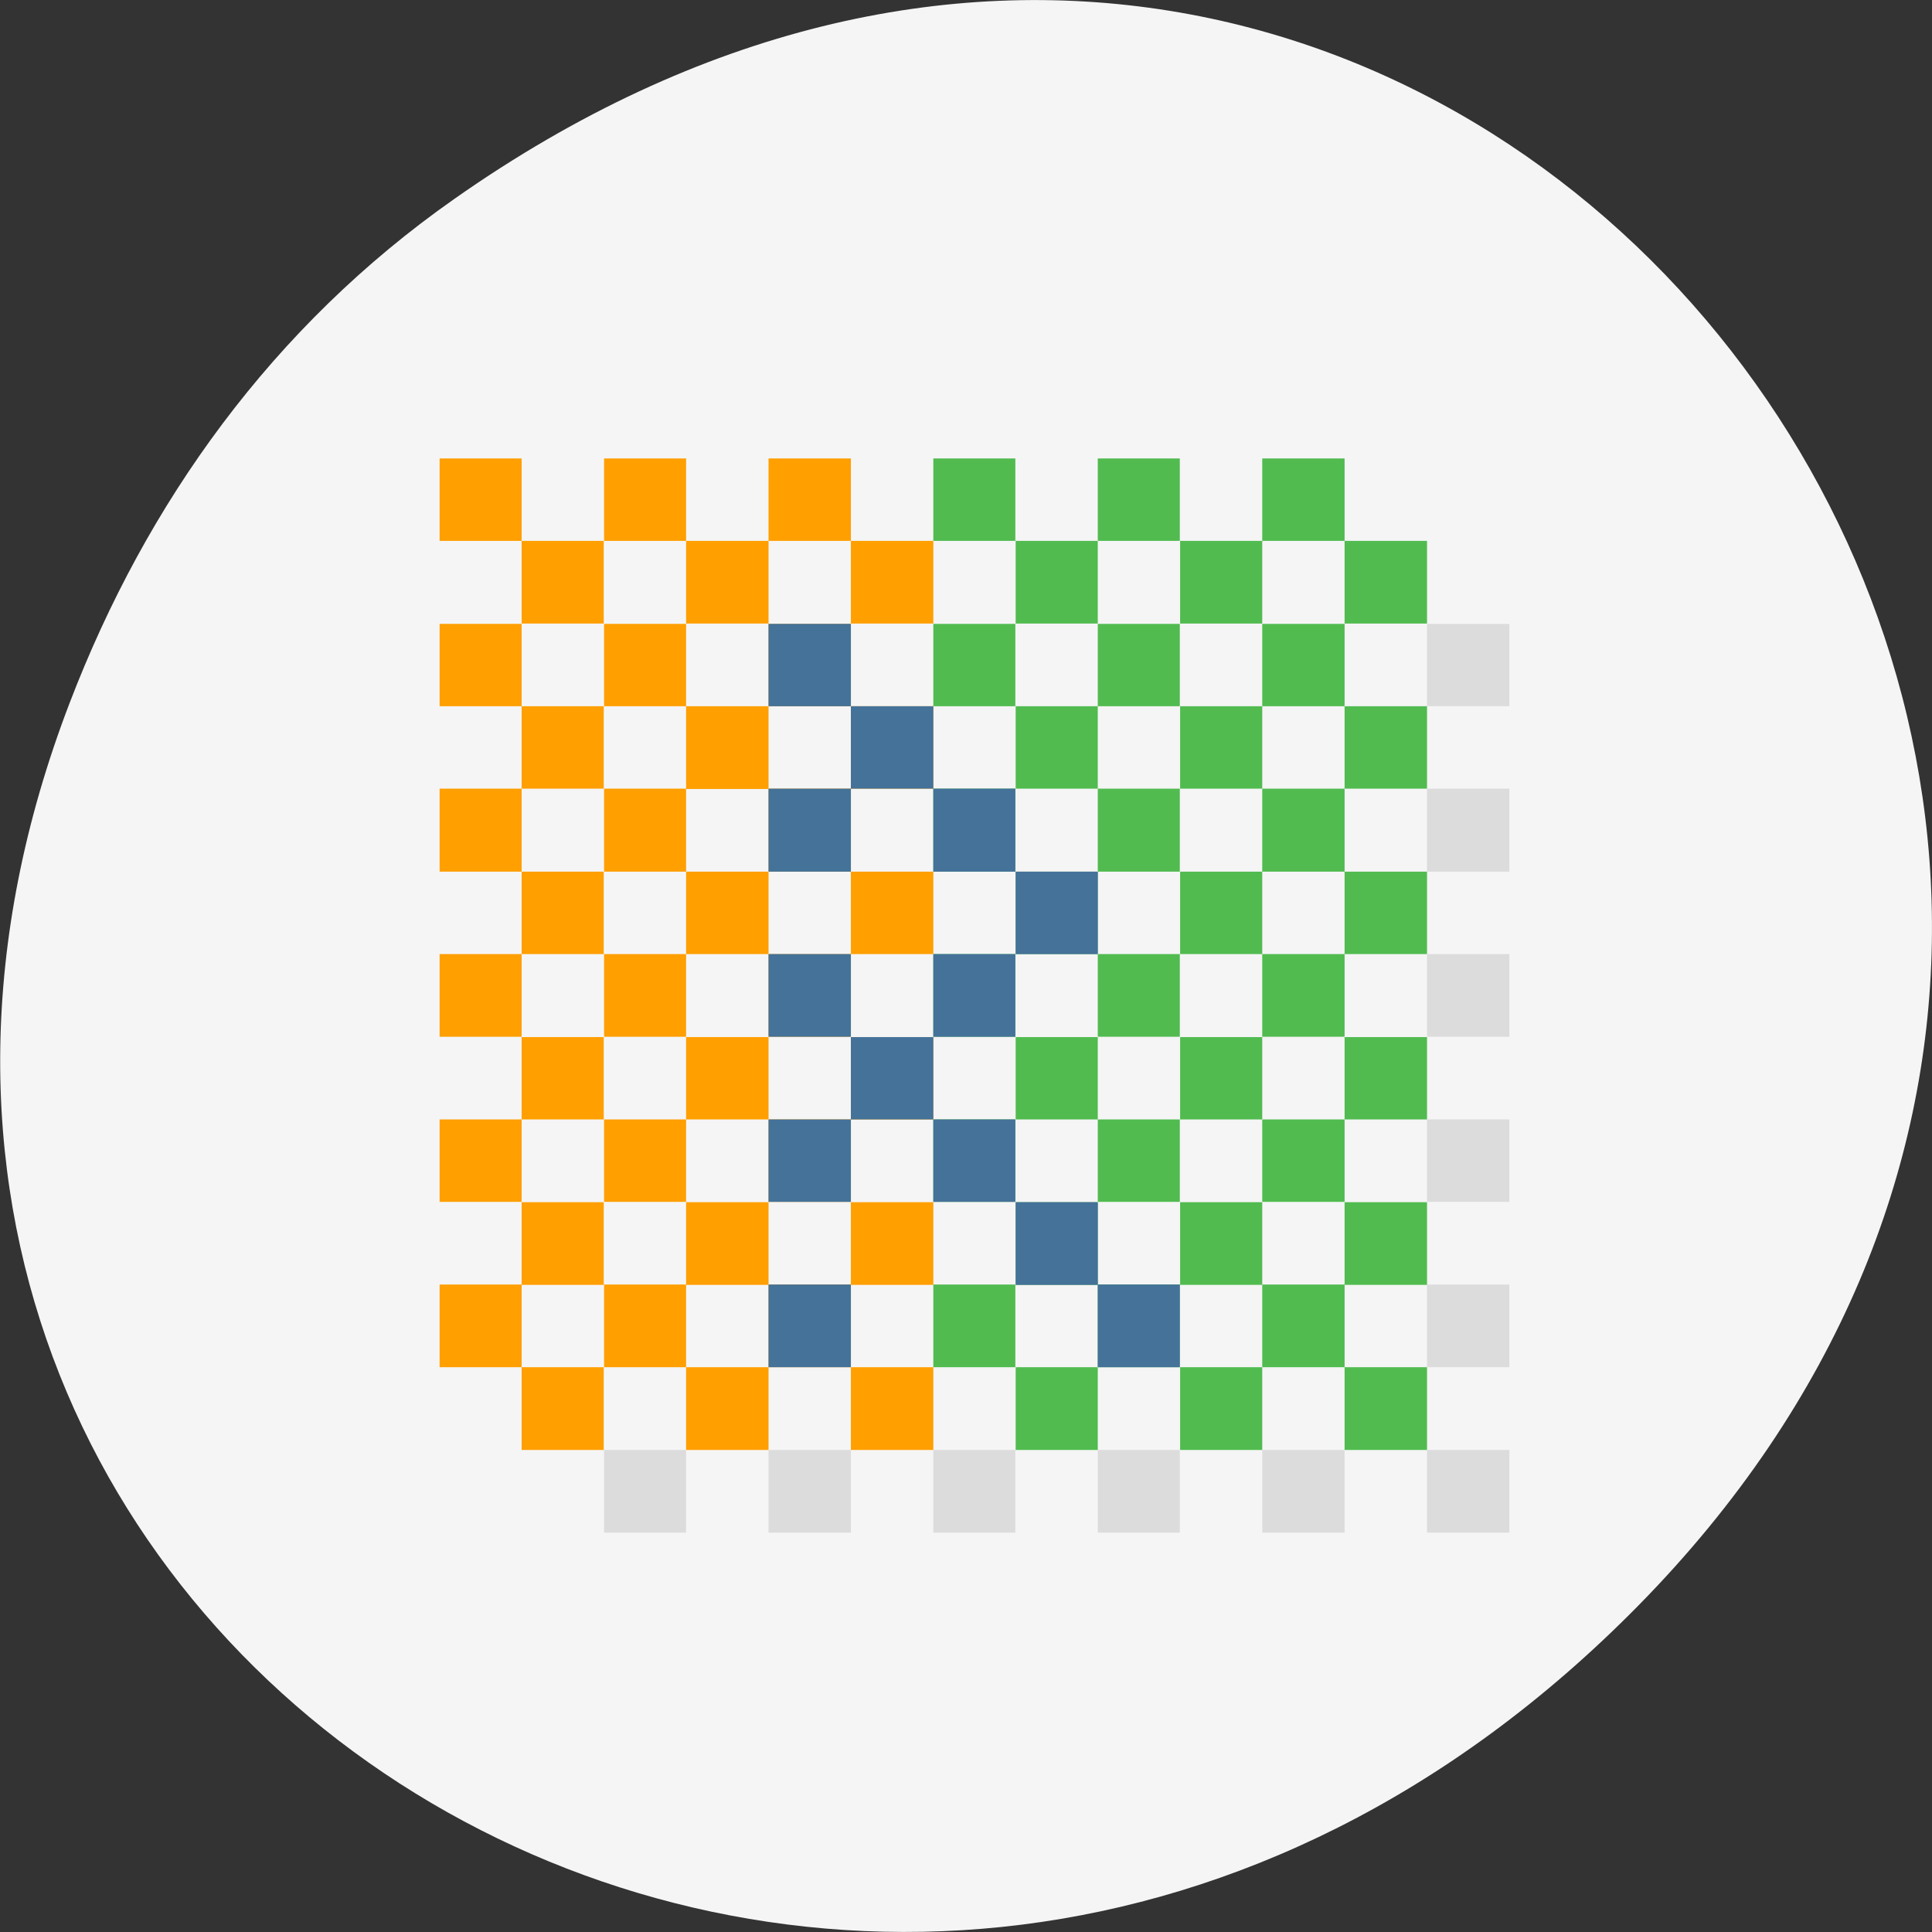 
<svg xmlns="http://www.w3.org/2000/svg" xmlns:xlink="http://www.w3.org/1999/xlink" width="24px" height="24px" viewBox="0 0 24 24" version="1.1">
<rect x="0" y="0" width="24" height="24" fill="#333333" stroke="none"/>
<g id="surface1">
<path style=" stroke:none;fill-rule:nonzero;fill:rgb(96.078%,96.078%,96.078%);fill-opacity:1;" d="M 5.641 2.473 C 17.914 -6.156 30.352 9.781 20.352 19.945 C 10.93 29.523 -3.711 20.648 0.867 8.727 C 1.82 6.242 3.387 4.055 5.641 2.473 Z M 5.641 2.473 "/>
<path style=" stroke:none;fill-rule:nonzero;fill:rgb(100%,62.353%,0%);fill-opacity:1;" d="M 5.461 5.695 L 6.48 5.695 L 6.48 6.719 L 5.461 6.719 Z M 5.461 5.695 "/>
<path style=" stroke:none;fill-rule:nonzero;fill:rgb(100%,62.353%,0%);fill-opacity:1;" d="M 7.504 5.695 L 8.523 5.695 L 8.523 6.719 L 7.504 6.719 Z M 7.504 5.695 "/>
<path style=" stroke:none;fill-rule:nonzero;fill:rgb(100%,62.353%,0%);fill-opacity:1;" d="M 9.547 5.695 L 10.57 5.695 L 10.57 6.719 L 9.547 6.719 Z M 9.547 5.695 "/>
<path style=" stroke:none;fill-rule:nonzero;fill:rgb(31.765%,73.333%,31.373%);fill-opacity:1;" d="M 11.594 5.695 L 12.613 5.695 L 12.613 6.719 L 11.594 6.719 Z M 11.594 5.695 "/>
<path style=" stroke:none;fill-rule:nonzero;fill:rgb(31.765%,73.333%,31.373%);fill-opacity:1;" d="M 13.637 5.695 L 14.656 5.695 L 14.656 6.719 L 13.637 6.719 Z M 13.637 5.695 "/>
<path style=" stroke:none;fill-rule:nonzero;fill:rgb(31.765%,73.333%,31.373%);fill-opacity:1;" d="M 15.68 5.695 L 16.703 5.695 L 16.703 6.719 L 15.68 6.719 Z M 15.68 5.695 "/>
<path style=" stroke:none;fill-rule:nonzero;fill:rgb(100%,62.353%,0%);fill-opacity:1;" d="M 6.48 6.719 L 7.5 6.719 L 7.5 7.746 L 6.48 7.746 Z M 6.48 6.719 "/>
<path style=" stroke:none;fill-rule:nonzero;fill:rgb(100%,62.353%,0%);fill-opacity:1;" d="M 8.523 6.719 L 9.547 6.719 L 9.547 7.746 L 8.523 7.746 Z M 8.523 6.719 "/>
<path style=" stroke:none;fill-rule:nonzero;fill:rgb(100%,62.353%,0%);fill-opacity:1;" d="M 10.57 6.719 L 11.594 6.719 L 11.594 7.746 L 10.57 7.746 Z M 10.57 6.719 "/>
<path style=" stroke:none;fill-rule:nonzero;fill:rgb(31.765%,73.333%,31.373%);fill-opacity:1;" d="M 12.617 6.719 L 13.637 6.719 L 13.637 7.746 L 12.617 7.746 Z M 12.617 6.719 "/>
<path style=" stroke:none;fill-rule:nonzero;fill:rgb(31.765%,73.333%,31.373%);fill-opacity:1;" d="M 14.66 6.719 L 15.68 6.719 L 15.68 7.746 L 14.66 7.746 Z M 14.66 6.719 "/>
<path style=" stroke:none;fill-rule:nonzero;fill:rgb(31.765%,73.333%,31.373%);fill-opacity:1;" d="M 16.703 6.719 L 17.727 6.719 L 17.727 7.746 L 16.703 7.746 Z M 16.703 6.719 "/>
<path style=" stroke:none;fill-rule:nonzero;fill:rgb(100%,62.353%,0%);fill-opacity:1;" d="M 5.461 7.75 L 6.48 7.75 L 6.48 8.773 L 5.461 8.773 Z M 5.461 7.75 "/>
<path style=" stroke:none;fill-rule:nonzero;fill:rgb(100%,62.353%,0%);fill-opacity:1;" d="M 9.547 7.75 L 10.57 7.75 L 10.57 8.773 L 9.547 8.773 Z M 9.547 7.75 "/>
<path style=" stroke:none;fill-rule:nonzero;fill:rgb(31.765%,73.333%,31.373%);fill-opacity:1;" d="M 11.594 7.75 L 12.613 7.75 L 12.613 8.773 L 11.594 8.773 Z M 11.594 7.75 "/>
<path style=" stroke:none;fill-rule:nonzero;fill:rgb(31.765%,73.333%,31.373%);fill-opacity:1;" d="M 13.637 7.75 L 14.656 7.75 L 14.656 8.773 L 13.637 8.773 Z M 13.637 7.75 "/>
<path style=" stroke:none;fill-rule:nonzero;fill:rgb(31.765%,73.333%,31.373%);fill-opacity:1;" d="M 15.68 7.75 L 16.703 7.75 L 16.703 8.773 L 15.68 8.773 Z M 15.68 7.75 "/>
<path style=" stroke:none;fill-rule:nonzero;fill:rgb(100%,62.353%,0%);fill-opacity:1;" d="M 6.48 8.773 L 7.5 8.773 L 7.5 9.797 L 6.48 9.797 Z M 6.48 8.773 "/>
<path style=" stroke:none;fill-rule:nonzero;fill:rgb(100%,62.353%,0%);fill-opacity:1;" d="M 10.57 8.773 L 11.594 8.773 L 11.594 9.797 L 10.57 9.797 Z M 10.57 8.773 "/>
<path style=" stroke:none;fill-rule:nonzero;fill:rgb(31.765%,73.333%,31.373%);fill-opacity:1;" d="M 12.617 8.773 L 13.637 8.773 L 13.637 9.797 L 12.617 9.797 Z M 12.617 8.773 "/>
<path style=" stroke:none;fill-rule:nonzero;fill:rgb(31.765%,73.333%,31.373%);fill-opacity:1;" d="M 14.66 8.773 L 15.68 8.773 L 15.68 9.797 L 14.66 9.797 Z M 14.66 8.773 "/>
<path style=" stroke:none;fill-rule:nonzero;fill:rgb(31.765%,73.333%,31.373%);fill-opacity:1;" d="M 16.703 8.773 L 17.727 8.773 L 17.727 9.797 L 16.703 9.797 Z M 16.703 8.773 "/>
<path style=" stroke:none;fill-rule:nonzero;fill:rgb(100%,62.353%,0%);fill-opacity:1;" d="M 5.461 9.797 L 6.48 9.797 L 6.48 10.828 L 5.461 10.828 Z M 5.461 9.797 "/>
<path style=" stroke:none;fill-rule:nonzero;fill:rgb(31.765%,73.333%,31.373%);fill-opacity:1;" d="M 11.594 9.797 L 12.613 9.797 L 12.613 10.828 L 11.594 10.828 Z M 11.594 9.797 "/>
<path style=" stroke:none;fill-rule:nonzero;fill:rgb(31.765%,73.333%,31.373%);fill-opacity:1;" d="M 13.637 9.797 L 14.656 9.797 L 14.656 10.828 L 13.637 10.828 Z M 13.637 9.797 "/>
<path style=" stroke:none;fill-rule:nonzero;fill:rgb(31.765%,73.333%,31.373%);fill-opacity:1;" d="M 15.68 9.797 L 16.703 9.797 L 16.703 10.828 L 15.68 10.828 Z M 15.68 9.797 "/>
<path style=" stroke:none;fill-rule:nonzero;fill:rgb(100%,62.353%,0%);fill-opacity:1;" d="M 6.48 10.828 L 7.5 10.828 L 7.5 11.852 L 6.48 11.852 Z M 6.48 10.828 "/>
<path style=" stroke:none;fill-rule:nonzero;fill:rgb(100%,62.353%,0%);fill-opacity:1;" d="M 8.523 10.828 L 9.547 10.828 L 9.547 11.852 L 8.523 11.852 Z M 8.523 10.828 "/>
<path style=" stroke:none;fill-rule:nonzero;fill:rgb(31.765%,73.333%,31.373%);fill-opacity:1;" d="M 12.617 10.828 L 13.637 10.828 L 13.637 11.852 L 12.617 11.852 Z M 12.617 10.828 "/>
<path style=" stroke:none;fill-rule:nonzero;fill:rgb(31.765%,73.333%,31.373%);fill-opacity:1;" d="M 14.66 10.828 L 15.68 10.828 L 15.68 11.852 L 14.66 11.852 Z M 14.66 10.828 "/>
<path style=" stroke:none;fill-rule:nonzero;fill:rgb(31.765%,73.333%,31.373%);fill-opacity:1;" d="M 16.703 10.828 L 17.727 10.828 L 17.727 11.852 L 16.703 11.852 Z M 16.703 10.828 "/>
<path style=" stroke:none;fill-rule:nonzero;fill:rgb(100%,62.353%,0%);fill-opacity:1;" d="M 5.461 11.852 L 6.48 11.852 L 6.48 12.879 L 5.461 12.879 Z M 5.461 11.852 "/>
<path style=" stroke:none;fill-rule:nonzero;fill:rgb(31.765%,73.333%,31.373%);fill-opacity:1;" d="M 13.637 11.852 L 14.656 11.852 L 14.656 12.879 L 13.637 12.879 Z M 13.637 11.852 "/>
<path style=" stroke:none;fill-rule:nonzero;fill:rgb(31.765%,73.333%,31.373%);fill-opacity:1;" d="M 15.68 11.852 L 16.703 11.852 L 16.703 12.879 L 15.68 12.879 Z M 15.68 11.852 "/>
<path style=" stroke:none;fill-rule:nonzero;fill:rgb(100%,62.353%,0%);fill-opacity:1;" d="M 6.48 12.883 L 7.5 12.883 L 7.5 13.906 L 6.48 13.906 Z M 6.48 12.883 "/>
<path style=" stroke:none;fill-rule:nonzero;fill:rgb(100%,62.353%,0%);fill-opacity:1;" d="M 10.57 12.883 L 11.594 12.883 L 11.594 13.906 L 10.57 13.906 Z M 10.57 12.883 "/>
<path style=" stroke:none;fill-rule:nonzero;fill:rgb(31.765%,73.333%,31.373%);fill-opacity:1;" d="M 12.617 12.883 L 13.637 12.883 L 13.637 13.906 L 12.617 13.906 Z M 12.617 12.883 "/>
<path style=" stroke:none;fill-rule:nonzero;fill:rgb(31.765%,73.333%,31.373%);fill-opacity:1;" d="M 14.66 12.883 L 15.68 12.883 L 15.68 13.906 L 14.66 13.906 Z M 14.66 12.883 "/>
<path style=" stroke:none;fill-rule:nonzero;fill:rgb(31.765%,73.333%,31.373%);fill-opacity:1;" d="M 16.703 12.883 L 17.727 12.883 L 17.727 13.906 L 16.703 13.906 Z M 16.703 12.883 "/>
<path style=" stroke:none;fill-rule:nonzero;fill:rgb(100%,62.353%,0%);fill-opacity:1;" d="M 5.461 13.906 L 6.48 13.906 L 6.48 14.93 L 5.461 14.93 Z M 5.461 13.906 "/>
<path style=" stroke:none;fill-rule:nonzero;fill:rgb(31.765%,73.333%,31.373%);fill-opacity:1;" d="M 11.594 13.906 L 12.613 13.906 L 12.613 14.93 L 11.594 14.93 Z M 11.594 13.906 "/>
<path style=" stroke:none;fill-rule:nonzero;fill:rgb(31.765%,73.333%,31.373%);fill-opacity:1;" d="M 13.637 13.906 L 14.656 13.906 L 14.656 14.93 L 13.637 14.93 Z M 13.637 13.906 "/>
<path style=" stroke:none;fill-rule:nonzero;fill:rgb(31.765%,73.333%,31.373%);fill-opacity:1;" d="M 15.68 13.906 L 16.703 13.906 L 16.703 14.93 L 15.68 14.93 Z M 15.68 13.906 "/>
<path style=" stroke:none;fill-rule:nonzero;fill:rgb(100%,62.353%,0%);fill-opacity:1;" d="M 6.48 14.934 L 7.5 14.934 L 7.5 15.961 L 6.48 15.961 Z M 6.48 14.934 "/>
<path style=" stroke:none;fill-rule:nonzero;fill:rgb(100%,62.353%,0%);fill-opacity:1;" d="M 8.523 14.934 L 9.547 14.934 L 9.547 15.961 L 8.523 15.961 Z M 8.523 14.934 "/>
<path style=" stroke:none;fill-rule:nonzero;fill:rgb(31.765%,73.333%,31.373%);fill-opacity:1;" d="M 12.617 14.934 L 13.637 14.934 L 13.637 15.961 L 12.617 15.961 Z M 12.617 14.934 "/>
<path style=" stroke:none;fill-rule:nonzero;fill:rgb(31.765%,73.333%,31.373%);fill-opacity:1;" d="M 14.66 14.934 L 15.68 14.934 L 15.68 15.961 L 14.66 15.961 Z M 14.66 14.934 "/>
<path style=" stroke:none;fill-rule:nonzero;fill:rgb(31.765%,73.333%,31.373%);fill-opacity:1;" d="M 16.703 14.934 L 17.727 14.934 L 17.727 15.961 L 16.703 15.961 Z M 16.703 14.934 "/>
<path style=" stroke:none;fill-rule:nonzero;fill:rgb(100%,62.353%,0%);fill-opacity:1;" d="M 5.461 15.957 L 6.48 15.957 L 6.48 16.984 L 5.461 16.984 Z M 5.461 15.957 "/>
<path style=" stroke:none;fill-rule:nonzero;fill:rgb(100%,62.353%,0%);fill-opacity:1;" d="M 9.547 15.957 L 10.57 15.957 L 10.57 16.984 L 9.547 16.984 Z M 9.547 15.957 "/>
<path style=" stroke:none;fill-rule:nonzero;fill:rgb(31.765%,73.333%,31.373%);fill-opacity:1;" d="M 13.637 15.957 L 14.656 15.957 L 14.656 16.984 L 13.637 16.984 Z M 13.637 15.957 "/>
<path style=" stroke:none;fill-rule:nonzero;fill:rgb(31.765%,73.333%,31.373%);fill-opacity:1;" d="M 15.68 15.957 L 16.703 15.957 L 16.703 16.984 L 15.68 16.984 Z M 15.68 15.957 "/>
<path style=" stroke:none;fill-rule:nonzero;fill:rgb(100%,62.353%,0%);fill-opacity:1;" d="M 6.48 16.984 L 7.5 16.984 L 7.5 18.012 L 6.48 18.012 Z M 6.48 16.984 "/>
<path style=" stroke:none;fill-rule:nonzero;fill:rgb(100%,62.353%,0%);fill-opacity:1;" d="M 8.523 16.984 L 9.547 16.984 L 9.547 18.012 L 8.523 18.012 Z M 8.523 16.984 "/>
<path style=" stroke:none;fill-rule:nonzero;fill:rgb(100%,62.353%,0%);fill-opacity:1;" d="M 10.57 16.984 L 11.594 16.984 L 11.594 18.012 L 10.57 18.012 Z M 10.57 16.984 "/>
<path style=" stroke:none;fill-rule:nonzero;fill:rgb(31.765%,73.333%,31.373%);fill-opacity:1;" d="M 12.617 16.984 L 13.637 16.984 L 13.637 18.012 L 12.617 18.012 Z M 12.617 16.984 "/>
<path style=" stroke:none;fill-rule:nonzero;fill:rgb(31.765%,73.333%,31.373%);fill-opacity:1;" d="M 14.66 16.984 L 15.68 16.984 L 15.68 18.012 L 14.66 18.012 Z M 14.66 16.984 "/>
<path style=" stroke:none;fill-rule:nonzero;fill:rgb(31.765%,73.333%,31.373%);fill-opacity:1;" d="M 16.703 16.984 L 17.727 16.984 L 17.727 18.012 L 16.703 18.012 Z M 16.703 16.984 "/>
<path style=" stroke:none;fill-rule:nonzero;fill:rgb(100%,62.353%,0%);fill-opacity:1;" d="M 8.523 12.883 L 9.547 12.883 L 9.547 13.906 L 8.523 13.906 Z M 8.523 12.883 "/>
<path style=" stroke:none;fill-rule:nonzero;fill:rgb(100%,62.353%,0%);fill-opacity:1;" d="M 7.504 13.906 L 8.523 13.906 L 8.523 14.93 L 7.504 14.93 Z M 7.504 13.906 "/>
<path style=" stroke:none;fill-rule:nonzero;fill:rgb(100%,62.353%,0%);fill-opacity:1;" d="M 9.547 13.906 L 10.57 13.906 L 10.57 14.93 L 9.547 14.93 Z M 9.547 13.906 "/>
<path style=" stroke:none;fill-rule:nonzero;fill:rgb(100%,62.353%,0%);fill-opacity:1;" d="M 10.57 14.934 L 11.594 14.934 L 11.594 15.961 L 10.57 15.961 Z M 10.57 14.934 "/>
<path style=" stroke:none;fill-rule:nonzero;fill:rgb(31.765%,73.333%,31.373%);fill-opacity:1;" d="M 11.594 15.957 L 12.613 15.957 L 12.613 16.984 L 11.594 16.984 Z M 11.594 15.957 "/>
<path style=" stroke:none;fill-rule:nonzero;fill:rgb(100%,62.353%,0%);fill-opacity:1;" d="M 7.504 15.957 L 8.523 15.957 L 8.523 16.984 L 7.504 16.984 Z M 7.504 15.957 "/>
<path style=" stroke:none;fill-rule:nonzero;fill:rgb(100%,62.353%,0%);fill-opacity:1;" d="M 7.504 11.852 L 8.523 11.852 L 8.523 12.879 L 7.504 12.879 Z M 7.504 11.852 "/>
<path style=" stroke:none;fill-rule:nonzero;fill:rgb(100%,62.353%,0%);fill-opacity:1;" d="M 7.504 9.797 L 8.523 9.797 L 8.523 10.828 L 7.504 10.828 Z M 7.504 9.797 "/>
<path style=" stroke:none;fill-rule:nonzero;fill:rgb(100%,62.353%,0%);fill-opacity:1;" d="M 7.504 7.75 L 8.523 7.75 L 8.523 8.773 L 7.504 8.773 Z M 7.504 7.75 "/>
<path style=" stroke:none;fill-rule:nonzero;fill:rgb(100%,62.353%,0%);fill-opacity:1;" d="M 8.523 8.773 L 9.547 8.773 L 9.547 9.801 L 8.523 9.801 Z M 8.523 8.773 "/>
<path style=" stroke:none;fill-rule:nonzero;fill:rgb(100%,62.353%,0%);fill-opacity:1;" d="M 9.547 9.797 L 10.57 9.797 L 10.57 10.828 L 9.547 10.828 Z M 9.547 9.797 "/>
<path style=" stroke:none;fill-rule:nonzero;fill:rgb(100%,62.353%,0%);fill-opacity:1;" d="M 9.547 11.852 L 10.57 11.852 L 10.57 12.879 L 9.547 12.879 Z M 9.547 11.852 "/>
<path style=" stroke:none;fill-rule:nonzero;fill:rgb(31.765%,73.333%,31.373%);fill-opacity:1;" d="M 11.594 11.852 L 12.613 11.852 L 12.613 12.879 L 11.594 12.879 Z M 11.594 11.852 "/>
<path style=" stroke:none;fill-rule:nonzero;fill:rgb(100%,62.353%,0%);fill-opacity:1;" d="M 10.57 10.828 L 11.594 10.828 L 11.594 11.852 L 10.57 11.852 Z M 10.57 10.828 "/>
<path style=" stroke:none;fill-rule:nonzero;fill:rgb(26.667%,44.706%,60%);fill-opacity:1;" d="M 9.547 7.75 L 10.57 7.75 L 10.57 8.773 L 9.547 8.773 Z M 9.547 7.75 "/>
<path style=" stroke:none;fill-rule:nonzero;fill:rgb(26.667%,44.706%,60%);fill-opacity:1;" d="M 10.57 8.773 L 11.594 8.773 L 11.594 9.797 L 10.57 9.797 Z M 10.57 8.773 "/>
<path style=" stroke:none;fill-rule:nonzero;fill:rgb(26.667%,44.706%,60%);fill-opacity:1;" d="M 9.547 9.797 L 10.57 9.797 L 10.57 10.828 L 9.547 10.828 Z M 9.547 9.797 "/>
<path style=" stroke:none;fill-rule:nonzero;fill:rgb(26.667%,44.706%,60%);fill-opacity:1;" d="M 11.594 9.797 L 12.613 9.797 L 12.613 10.828 L 11.594 10.828 Z M 11.594 9.797 "/>
<path style=" stroke:none;fill-rule:nonzero;fill:rgb(26.667%,44.706%,60%);fill-opacity:1;" d="M 12.617 10.828 L 13.637 10.828 L 13.637 11.852 L 12.617 11.852 Z M 12.617 10.828 "/>
<path style=" stroke:none;fill-rule:nonzero;fill:rgb(26.667%,44.706%,60%);fill-opacity:1;" d="M 9.547 11.852 L 10.57 11.852 L 10.57 12.879 L 9.547 12.879 Z M 9.547 11.852 "/>
<path style=" stroke:none;fill-rule:nonzero;fill:rgb(26.667%,44.706%,60%);fill-opacity:1;" d="M 10.57 12.883 L 11.594 12.883 L 11.594 13.906 L 10.57 13.906 Z M 10.57 12.883 "/>
<path style=" stroke:none;fill-rule:nonzero;fill:rgb(26.667%,44.706%,60%);fill-opacity:1;" d="M 9.547 13.906 L 10.57 13.906 L 10.57 14.93 L 9.547 14.93 Z M 9.547 13.906 "/>
<path style=" stroke:none;fill-rule:nonzero;fill:rgb(26.667%,44.706%,60%);fill-opacity:1;" d="M 11.594 13.906 L 12.613 13.906 L 12.613 14.93 L 11.594 14.93 Z M 11.594 13.906 "/>
<path style=" stroke:none;fill-rule:nonzero;fill:rgb(26.667%,44.706%,60%);fill-opacity:1;" d="M 12.617 14.934 L 13.637 14.934 L 13.637 15.961 L 12.617 15.961 Z M 12.617 14.934 "/>
<path style=" stroke:none;fill-rule:nonzero;fill:rgb(26.667%,44.706%,60%);fill-opacity:1;" d="M 9.547 15.957 L 10.57 15.957 L 10.57 16.984 L 9.547 16.984 Z M 9.547 15.957 "/>
<path style=" stroke:none;fill-rule:nonzero;fill:rgb(26.667%,44.706%,60%);fill-opacity:1;" d="M 13.637 15.957 L 14.656 15.957 L 14.656 16.984 L 13.637 16.984 Z M 13.637 15.957 "/>
<path style=" stroke:none;fill-rule:nonzero;fill:rgb(26.667%,44.706%,60%);fill-opacity:1;" d="M 11.594 11.852 L 12.613 11.852 L 12.613 12.879 L 11.594 12.879 Z M 11.594 11.852 "/>
<path style=" stroke:none;fill-rule:nonzero;fill:rgb(0%,0%,0%);fill-opacity:0.102;" d="M 17.727 7.75 L 18.75 7.75 L 18.75 8.773 L 17.727 8.773 Z M 17.727 7.75 "/>
<path style=" stroke:none;fill-rule:nonzero;fill:rgb(0%,0%,0%);fill-opacity:0.102;" d="M 17.727 9.797 L 18.75 9.797 L 18.75 10.828 L 17.727 10.828 Z M 17.727 9.797 "/>
<path style=" stroke:none;fill-rule:nonzero;fill:rgb(0%,0%,0%);fill-opacity:0.102;" d="M 17.727 11.852 L 18.75 11.852 L 18.75 12.879 L 17.727 12.879 Z M 17.727 11.852 "/>
<path style=" stroke:none;fill-rule:nonzero;fill:rgb(0%,0%,0%);fill-opacity:0.102;" d="M 17.727 13.906 L 18.75 13.906 L 18.75 14.93 L 17.727 14.93 Z M 17.727 13.906 "/>
<path style=" stroke:none;fill-rule:nonzero;fill:rgb(0%,0%,0%);fill-opacity:0.102;" d="M 17.727 15.957 L 18.75 15.957 L 18.75 16.984 L 17.727 16.984 Z M 17.727 15.957 "/>
<path style=" stroke:none;fill-rule:nonzero;fill:rgb(0%,0%,0%);fill-opacity:0.102;" d="M 7.504 18.012 L 8.523 18.012 L 8.523 19.039 L 7.504 19.039 Z M 7.504 18.012 "/>
<path style=" stroke:none;fill-rule:nonzero;fill:rgb(0%,0%,0%);fill-opacity:0.102;" d="M 9.547 18.012 L 10.57 18.012 L 10.57 19.039 L 9.547 19.039 Z M 9.547 18.012 "/>
<path style=" stroke:none;fill-rule:nonzero;fill:rgb(0%,0%,0%);fill-opacity:0.102;" d="M 11.594 18.012 L 12.613 18.012 L 12.613 19.039 L 11.594 19.039 Z M 11.594 18.012 "/>
<path style=" stroke:none;fill-rule:nonzero;fill:rgb(0%,0%,0%);fill-opacity:0.102;" d="M 13.637 18.012 L 14.656 18.012 L 14.656 19.039 L 13.637 19.039 Z M 13.637 18.012 "/>
<path style=" stroke:none;fill-rule:nonzero;fill:rgb(0%,0%,0%);fill-opacity:0.102;" d="M 15.68 18.012 L 16.703 18.012 L 16.703 19.039 L 15.68 19.039 Z M 15.68 18.012 "/>
<path style=" stroke:none;fill-rule:nonzero;fill:rgb(0%,0%,0%);fill-opacity:0.102;" d="M 17.727 18.012 L 18.75 18.012 L 18.75 19.039 L 17.727 19.039 Z M 17.727 18.012 "/>
</g>
</svg>
